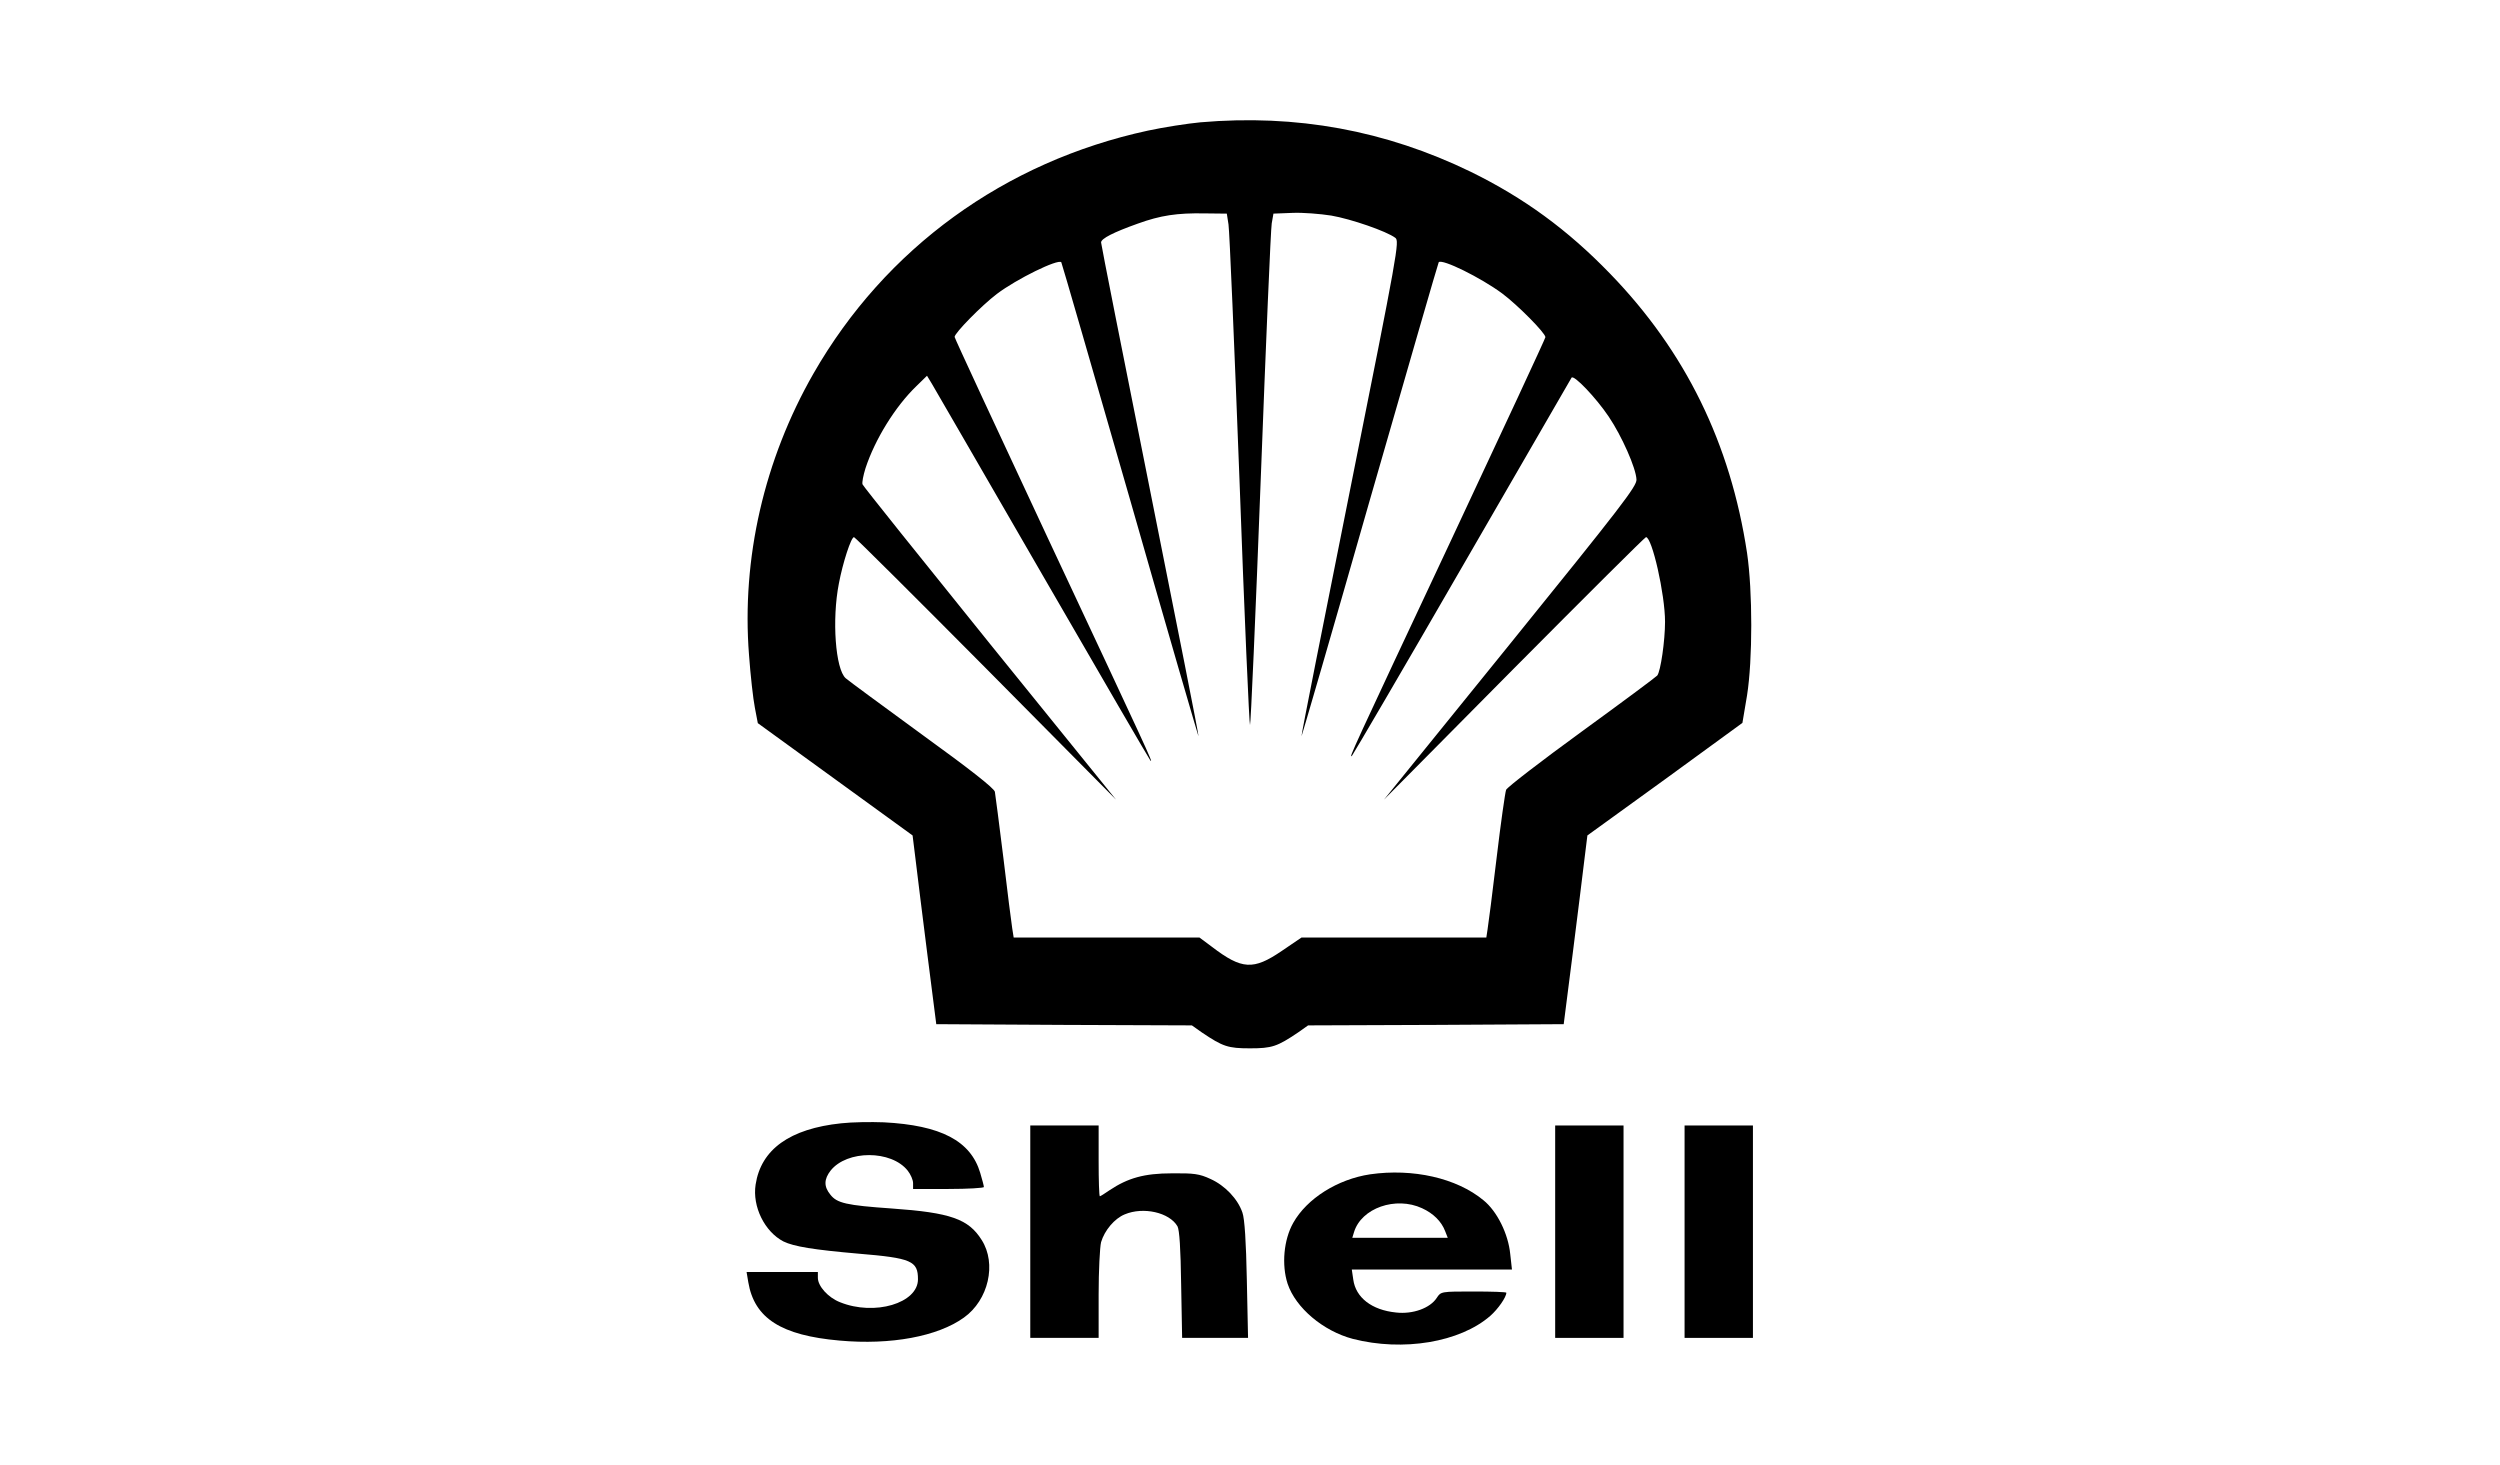 <?xml version="1.0" standalone="no"?>
<!DOCTYPE svg PUBLIC "-//W3C//DTD SVG 20010904//EN"
 "http://www.w3.org/TR/2001/REC-SVG-20010904/DTD/svg10.dtd">
<svg version="1.0" xmlns="http://www.w3.org/2000/svg"
 width="1024pt" height="600pt" viewBox="0 0 1024 600"
 preserveAspectRatio="xMidYMid meet">

<g transform="translate(0,600) scale(0.1,-0.1)"
fill="#000000" stroke="none">
<path d="M4917 5499 c-53 -5 -150 -20 -215 -34 -587 -127 -1076 -482 -1370
-995 -202 -353 -295 -758 -264 -1153 6 -83 17 -181 24 -216 l12 -63 317 -230
317 -230 12 -97 c6 -53 28 -226 48 -386 l37 -290 523 -3 524 -2 41 -29 c86
-58 107 -65 197 -65 90 0 111 7 197 65 l41 29 524 2 523 3 37 290 c20 160 42
333 48 386 l12 97 318 230 317 231 19 113 c23 146 23 426 0 583 -68 449 -252
825 -561 1144 -175 181 -354 311 -570 417 -350 170 -715 237 -1108 203z m115
-419 c4 -25 24 -496 45 -1047 20 -552 40 -1003 43 -1003 3 0 23 453 44 1008
21 554 41 1025 45 1047 l7 40 77 3 c43 2 115 -4 160 -11 81 -14 226 -64 262
-91 18 -13 11 -52 -183 -1022 -111 -555 -202 -1013 -201 -1019 0 -5 126 428
279 964 154 535 281 975 283 977 14 15 172 -63 260 -128 63 -47 177 -162 177
-179 0 -5 -174 -379 -386 -831 -407 -867 -422 -899 -406 -883 5 6 209 354 452
775 243 421 445 769 447 773 9 14 101 -83 152 -159 54 -80 112 -211 114 -258
2 -27 -63 -111 -516 -671 l-518 -640 533 538 c293 295 536 537 540 537 25 -1
78 -234 78 -347 0 -77 -18 -203 -32 -220 -5 -6 -145 -110 -310 -230 -165 -120
-304 -227 -309 -238 -4 -11 -22 -137 -39 -280 -17 -143 -34 -275 -37 -292 l-5
-33 -379 0 -378 0 -81 -55 c-116 -79 -163 -77 -286 17 l-51 38 -381 0 -380 0
-6 38 c-3 20 -20 150 -36 287 -17 138 -33 260 -35 272 -4 15 -99 90 -298 234
-160 117 -302 221 -313 231 -42 37 -57 240 -28 388 16 85 50 190 62 190 4 0
247 -242 540 -537 l533 -538 -517 639 c-283 351 -518 644 -521 652 -3 7 3 37
12 66 39 119 122 253 208 336 l44 43 20 -33 c11 -18 214 -370 453 -783 238
-412 437 -754 442 -760 14 -15 -9 34 -421 913 -209 447 -381 817 -381 822 0
16 111 129 173 176 82 62 250 144 264 130 2 -2 129 -442 283 -977 153 -536
279 -969 279 -964 1 6 -89 460 -199 1010 -110 550 -200 1005 -200 1012 0 16
52 42 150 77 94 34 161 44 275 42 l90 -1 7 -45z"/>
<path d="M3446 1399 c-211 -22 -329 -107 -351 -251 -14 -90 37 -193 114 -233
43 -21 124 -34 307 -50 218 -18 244 -30 244 -105 0 -98 -178 -151 -319 -94
-49 19 -91 66 -91 100 l0 24 -146 0 -146 0 7 -42 c25 -148 135 -218 374 -239
210 -19 402 17 509 94 101 72 135 221 73 318 -54 86 -127 112 -368 129 -187
13 -225 22 -252 57 -27 33 -26 63 1 98 67 85 249 85 316 0 12 -15 22 -38 22
-51 l0 -24 145 0 c80 0 145 4 145 8 0 5 -7 31 -15 58 -39 131 -161 195 -395
207 -52 2 -130 1 -174 -4z"/>
<path d="M4220 955 l0 -435 140 0 140 0 0 178 c0 97 5 194 10 214 14 48 55 97
97 114 76 32 183 8 216 -49 8 -15 13 -91 15 -239 l4 -218 135 0 135 0 -5 238
c-3 155 -9 250 -18 275 -19 56 -71 111 -131 138 -45 21 -68 24 -158 23 -113 0
-180 -19 -255 -69 -20 -14 -38 -25 -40 -25 -3 0 -5 65 -5 145 l0 145 -140 0
-140 0 0 -435z"/>
<path d="M6370 955 l0 -435 140 0 140 0 0 435 0 435 -140 0 -140 0 0 -435z"/>
<path d="M6900 955 l0 -435 140 0 140 0 0 435 0 435 -140 0 -140 0 0 -435z"/>
<path d="M5612 1190 c-133 -20 -259 -99 -315 -199 -39 -69 -48 -172 -23 -249
33 -99 146 -194 267 -226 206 -53 439 -14 563 94 32 28 66 77 66 95 0 3 -60 5
-134 5 -133 0 -134 0 -151 -26 -27 -42 -98 -68 -167 -60 -99 10 -165 61 -175
135 l-6 41 328 0 328 0 -7 63 c-8 83 -54 176 -110 221 -110 91 -289 131 -464
106z m213 -139 c46 -21 79 -54 94 -93 l11 -28 -196 0 -195 0 7 23 c30 99 171
148 279 98z"/>
</g>
</svg>
